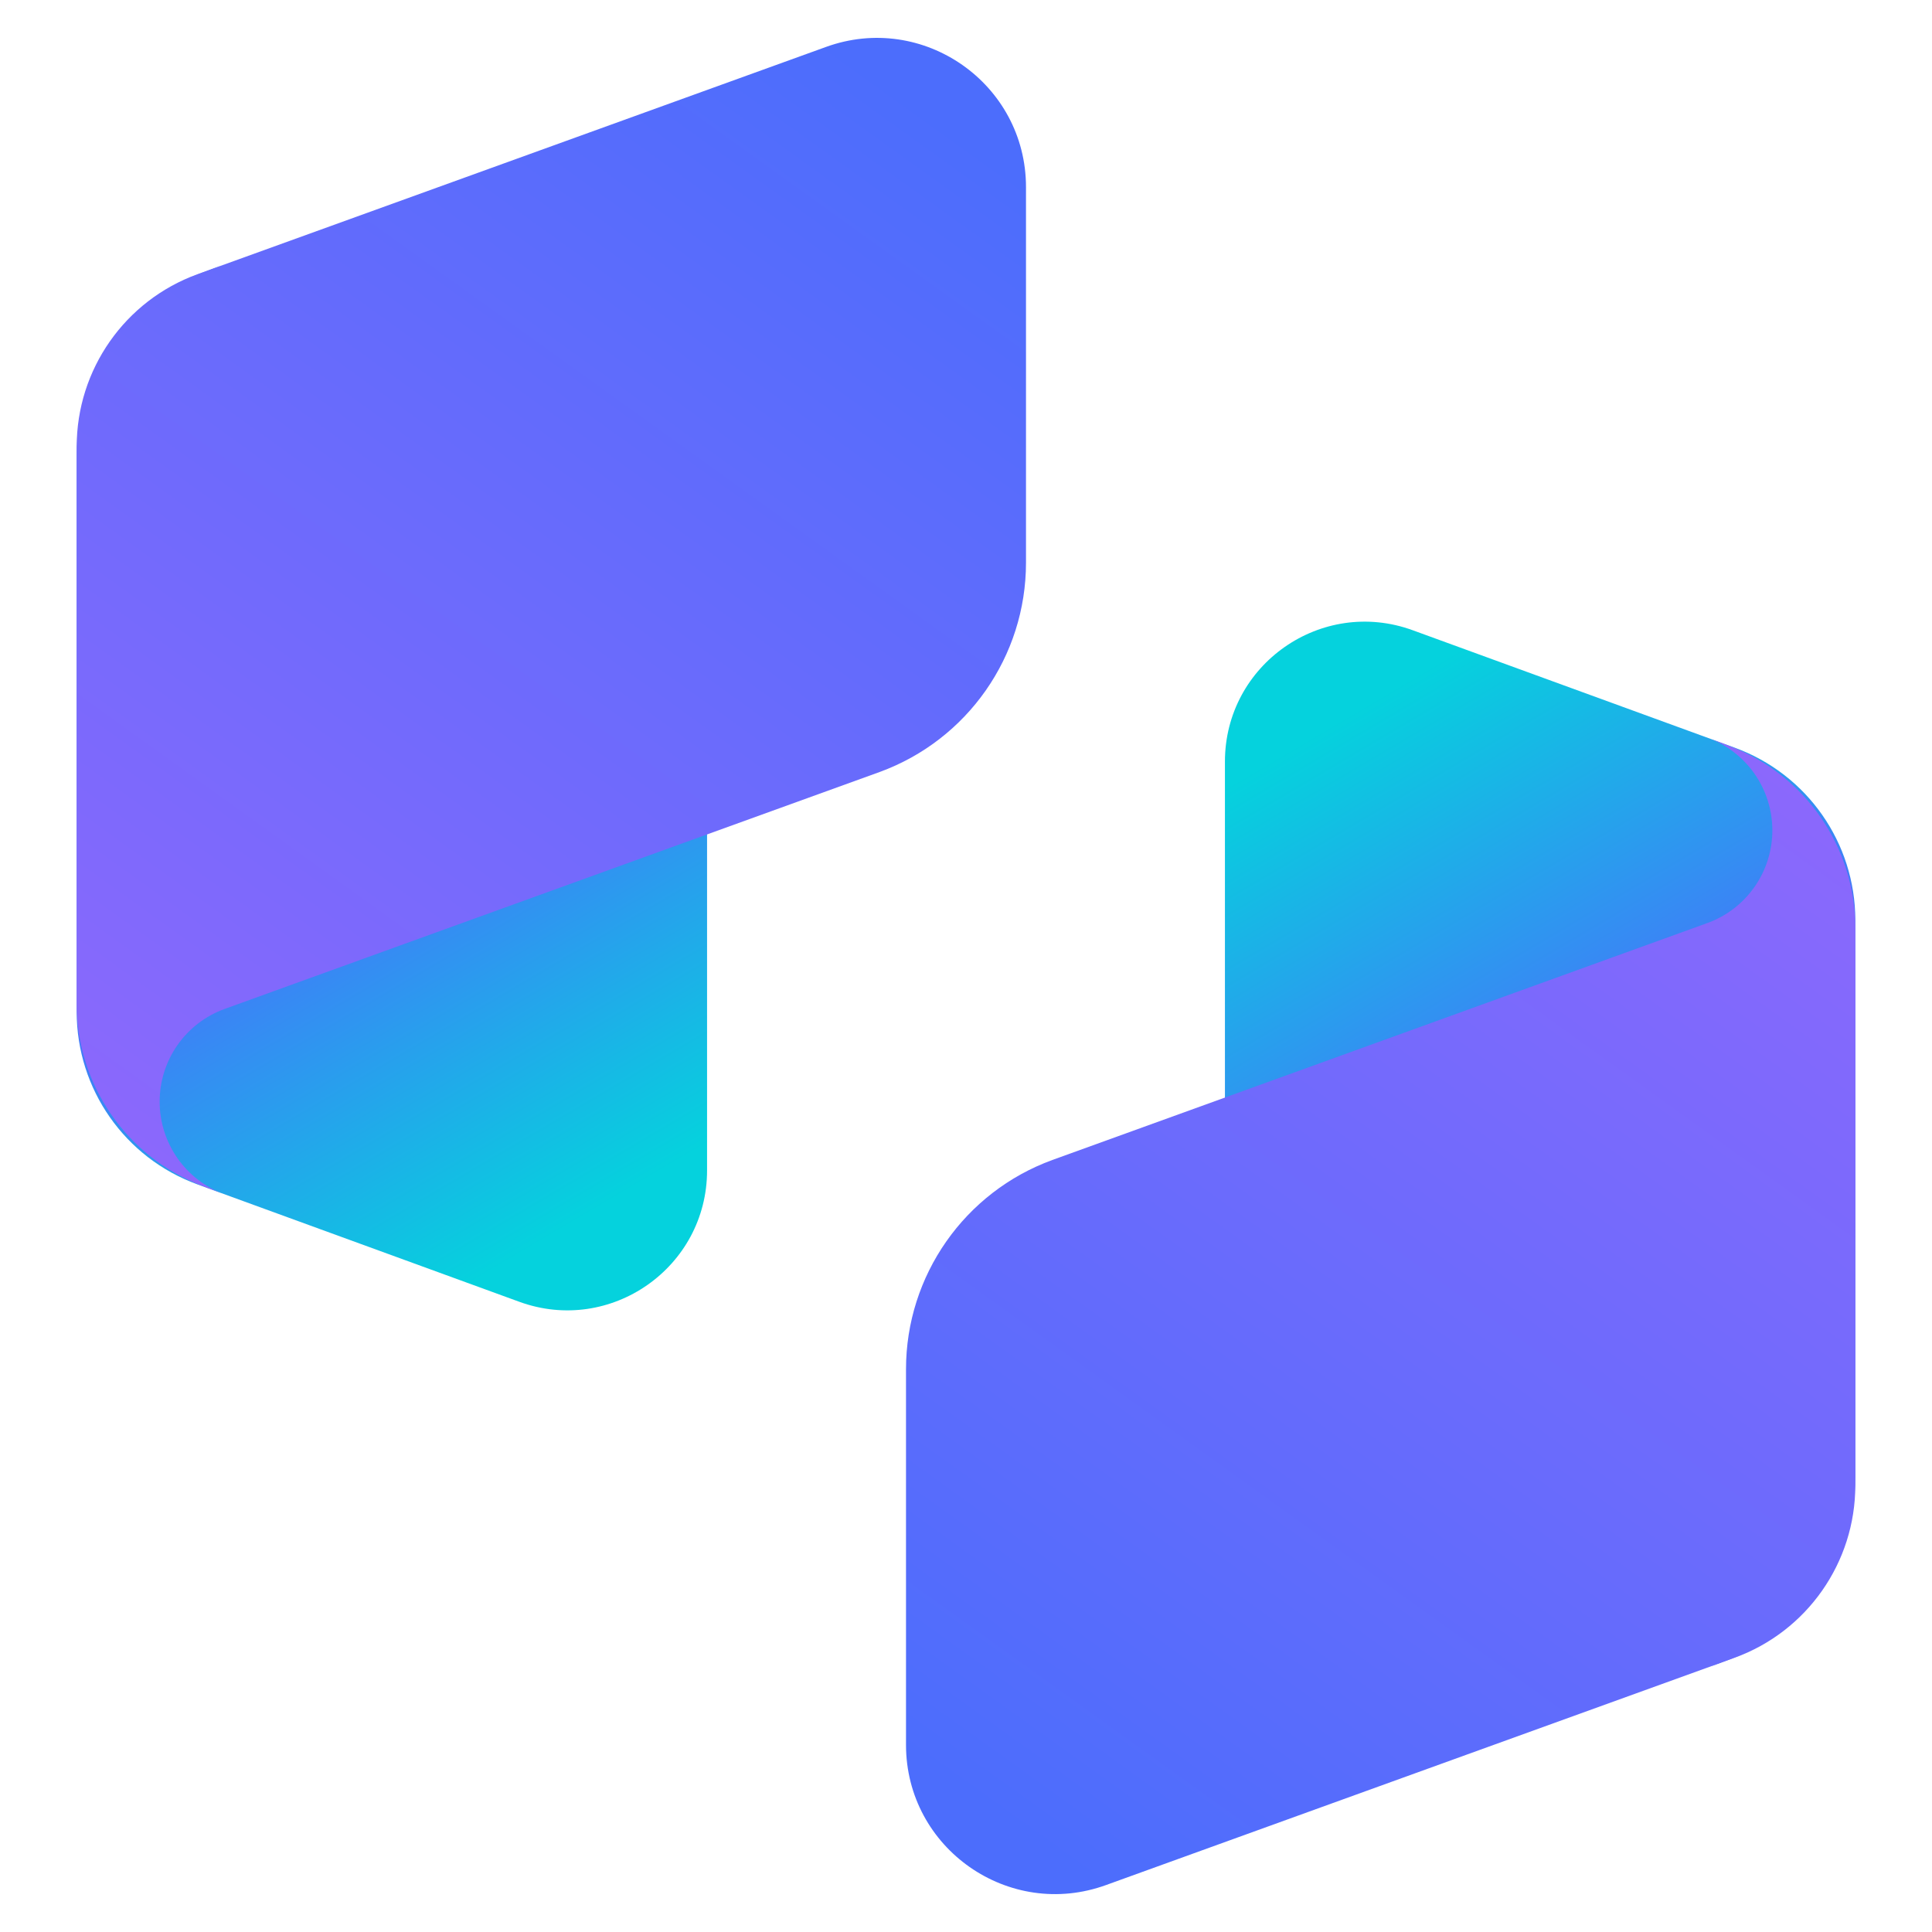 <?xml version="1.0" encoding="utf-8"?>
<!-- Generator: Adobe Illustrator 23.0.0, SVG Export Plug-In . SVG Version: 6.00 Build 0)  -->
<svg version="1.1" id="图层_1" xmlns="http://www.w3.org/2000/svg" xmlns:xlink="http://www.w3.org/1999/xlink" x="0px" y="0px"
	 viewBox="0 0 1024 1024" style="enable-background:new 0 0 1024 1024;" xml:space="preserve">
<style type="text/css">
	.st0{fill:url(#SVGID_1_);}
	.st1{fill:url(#SVGID_2_);}
	.st2{fill:url(#SVGID_3_);}
	.st3{fill:url(#SVGID_4_);}
</style>
<g>
	<g>
		
			<linearGradient id="SVGID_1_" gradientUnits="userSpaceOnUse" x1="676.223" y1="-454.896" x2="827.261" y2="-198.789" gradientTransform="matrix(1 0 0 1 -516.304 843.014)">
			<stop  offset="0.167" style="stop-color:#4A6EFC"/>
			<stop  offset="1" style="stop-color:#05D2DD"/>
		</linearGradient>
		<path class="st0" d="M307.36,307.02l-186.69-68.09c-16.25-5.93-29.6-18.83-34.14-35.52c-7.43-27.3,7.43-54.18,32.44-63.31
			l-0.01,0.01l-11.82,4.45c-39.96,15.29-66.49,53.57-66.49,96.47v295.37c0,40.84,25.53,77.33,63.9,91.32l170.68,62.25
			c48.36,17.64,99.53-18.17,99.53-69.64v-217C374.75,360.25,347.83,321.78,307.36,307.02z"/>
		
			<linearGradient id="SVGID_2_" gradientUnits="userSpaceOnUse" x1="997.099" y1="-834.607" x2="548.668" y2="-210.501" gradientTransform="matrix(1 0 0 1 -516.304 843.014)">
			<stop  offset="0.045" style="stop-color:#4C6DFC"/>
			<stop  offset="1" style="stop-color:#8F68FC"/>
		</linearGradient>
		<path class="st1" d="M437.65,24.93l-333.1,120.45c-38.37,13.99-63.9,50.48-63.9,91.32v295.37v0c0,42.9,26.53,81.18,66.49,96.47
			l11.82,4.45l0.01,0.01c-20.61-7.52-34.32-27.1-34.35-49.04c-0.03-21.99,13.7-41.64,34.36-49.17l347.21-125.6
			c46.6-17,77.61-61.31,77.61-110.92V99.21C543.8,44.31,489.22,6.12,437.65,24.93z"/>
	</g>
	<g>
		
			<linearGradient id="SVGID_3_" gradientUnits="userSpaceOnUse" x1="11717.31" y1="-3586.23" x2="11868.348" y2="-3330.123" gradientTransform="matrix(-1 0 0 -1 12581.391 -2950.348)">
			<stop  offset="0.167" style="stop-color:#4A6EFC"/>
			<stop  offset="1" style="stop-color:#05D2DD"/>
		</linearGradient>
		<path class="st2" d="M716.64,716.98l186.69,68.09c16.25,5.93,29.6,18.83,34.14,35.52c7.43,27.3-7.43,54.18-32.44,63.31l0.01-0.01
			l11.82-4.45c39.96-15.29,66.49-53.57,66.49-96.47V487.61c0-40.84-25.53-77.33-63.9-91.32l-170.68-62.25
			c-48.36-17.64-99.53,18.17-99.53,69.64v217C649.25,663.75,676.17,702.22,716.64,716.98z"/>
		
			<linearGradient id="SVGID_4_" gradientUnits="userSpaceOnUse" x1="12038.185" y1="-3965.941" x2="11589.755" y2="-3341.835" gradientTransform="matrix(-1 0 0 -1 12581.391 -2950.348)">
			<stop  offset="0.045" style="stop-color:#4C6DFC"/>
			<stop  offset="1" style="stop-color:#8F68FC"/>
		</linearGradient>
		<path class="st3" d="M586.35,999.07l333.1-120.45c38.37-13.99,63.9-50.48,63.9-91.32V491.92v0c0-42.9-26.53-81.18-66.49-96.47
			L905.04,391l-0.01-0.01c20.61,7.52,34.32,27.1,34.35,49.04c0.03,21.99-13.7,41.64-34.36,49.17l-347.21,125.6
			c-46.6,17-77.61,61.31-77.61,110.92v199.07C480.2,979.69,534.78,1017.88,586.35,999.07z"/>
	</g>
</g>
</svg>
